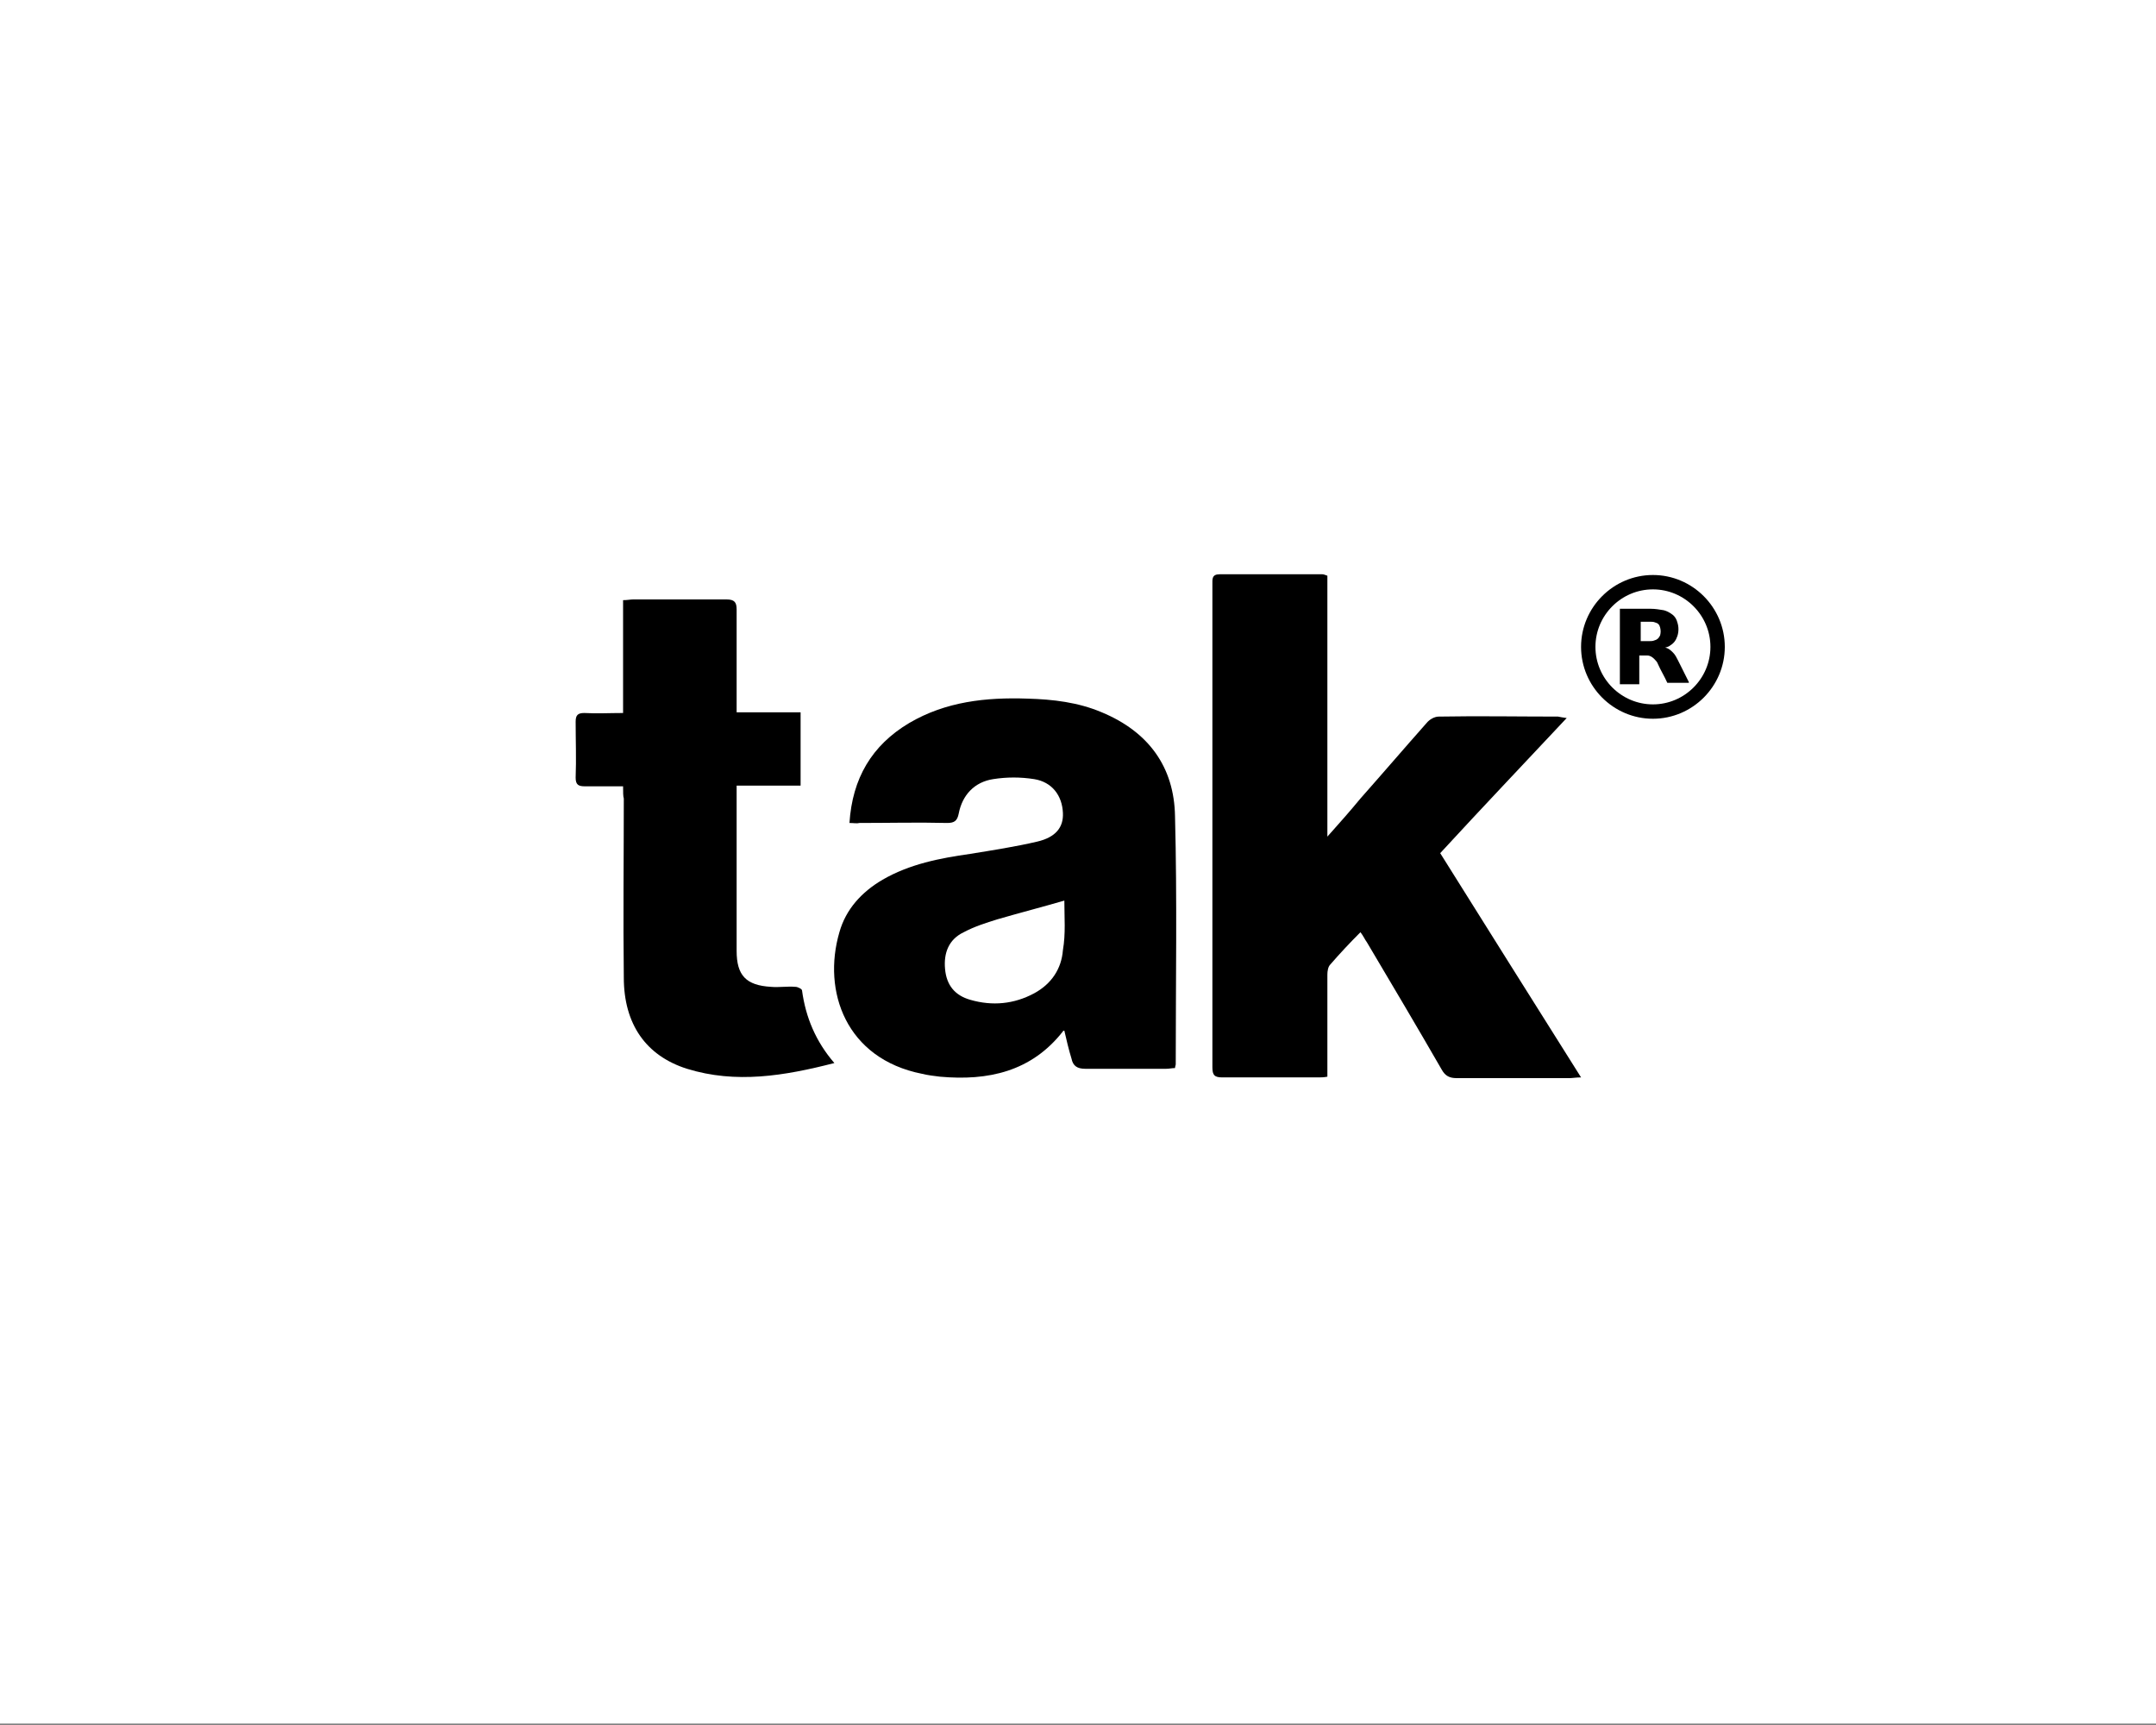 <?xml version="1.0" encoding="utf-8"?>
<!-- Generator: Adobe Illustrator 19.2.1, SVG Export Plug-In . SVG Version: 6.00 Build 0)  -->
<svg version="1.1" id="Layer_1" xmlns="http://www.w3.org/2000/svg" xmlns:xlink="http://www.w3.org/1999/xlink" x="0px" y="0px"
	 viewBox="0 0 300 240" style="enable-background:new 0 0 300 240;" xml:space="preserve">
<rect x="0" y="0" width="300" height="240" fill="#808080" stroke="none"/>
<style type="text/css">
	.st0{fill:#1D1D1B;}
	.st1{fill:#FFFFFF;}
</style>
<path class="st0" d="M232.2-6.3c0.6-0.2,1.2-0.5,1.7-0.7"/>
<path class="st0" d="M232.2,63.8c0.6-0.2,1.2-0.5,1.7-0.7"/>
<rect class="st1" width="300" height="239.8"/>
<g>
	<g>
		<path d="M218,99.9c-6,6.4-11.8,12.5-17.6,18.8c6.5,10.4,13,20.7,19.6,31.2c-0.7,0-1.2,0.1-1.6,0.1c-5.2,0-10.4,0-15.7,0
			c-1,0-1.6-0.3-2.1-1.2c-3.4-5.9-6.9-11.8-10.4-17.7c-0.3-0.4-0.5-0.9-0.9-1.4c-1.5,1.5-2.9,3-4.2,4.5c-0.3,0.3-0.4,0.9-0.4,1.4
			c0,4.2,0,8.4,0,12.6c0,0.5,0,1,0,1.6c-0.5,0.1-0.9,0.1-1.3,0.1c-4.4,0-8.9,0-13.3,0c-1.1,0-1.4-0.3-1.4-1.4c0-22.4,0-44.8,0-67.2
			c0-0.7-0.1-1.4,1-1.4c4.8,0,9.5,0,14.3,0c0.2,0,0.4,0.1,0.7,0.2c0,12,0,24,0,36.3c1.7-1.9,3.2-3.6,4.6-5.3c3.1-3.5,6.1-7,9.2-10.5
			c0.4-0.5,1.1-0.9,1.7-0.9c5.5-0.1,11.1,0,16.6,0C217.2,99.8,217.4,99.8,218,99.9z"/>
		<path d="M118.2,114.5c0.4-6.2,3.1-10.8,8.3-13.9c5.1-3,10.7-3.6,16.5-3.4c3.5,0.1,7,0.5,10.3,1.9c6.5,2.7,10.1,7.6,10.2,14.5
			c0.3,11.5,0.1,23,0.1,34.5c0,0.1-0.1,0.3-0.1,0.5c-0.4,0-0.8,0.1-1.2,0.1c-3.8,0-7.5,0-11.3,0c-1.1,0-1.7-0.4-1.9-1.4
			c-0.4-1.3-0.7-2.6-1-3.9c-0.1,0-0.2,0-0.2,0.1c-4.4,5.6-10.4,6.9-17.1,6.3c-0.8-0.1-1.7-0.2-2.5-0.4
			c-10.6-2.1-13.9-11.5-11.5-19.7c0.9-3.2,3.1-5.6,6-7.3c3.8-2.2,8-3,12.2-3.6c3.1-0.5,6.3-1,9.3-1.7c2.6-0.6,3.7-2,3.6-4
			c-0.1-2.4-1.5-4.3-4-4.7c-1.9-0.3-3.8-0.3-5.7,0c-2.6,0.4-4.3,2.2-4.8,4.8c-0.2,1-0.6,1.3-1.6,1.3c-4.1-0.1-8.1,0-12.2,0
			C119.2,114.6,118.8,114.5,118.2,114.5z M148.1,125.3c-3.1,0.9-6.2,1.7-9.3,2.6c-1.6,0.5-3.2,1-4.7,1.8c-2.1,1-2.8,2.9-2.6,5.1
			c0.2,2.3,1.4,3.7,3.5,4.3c3.1,0.9,6.1,0.6,8.9-0.9c2.4-1.3,3.8-3.4,4-6C148.3,129.9,148.1,127.6,148.1,125.3z"/>
		<path d="M86.7,109.4c-1.9,0-3.6,0-5.3,0c-0.9,0-1.3-0.2-1.3-1.2c0.1-2.6,0-5.2,0-7.8c0-0.9,0.3-1.2,1.2-1.2c1.8,0.1,3.5,0,5.4,0
			c0-5.3,0-10.4,0-15.7c0.6,0,1-0.1,1.4-0.1c4.3,0,8.7,0,13,0c1.1,0,1.4,0.4,1.4,1.4c0,4.7,0,9.4,0,14.3c3,0,5.9,0,8.9,0
			c0,3.5,0,6.7,0,10.2c-2.9,0-5.8,0-8.9,0c0,0.6,0,1.1,0,1.5c0,7.2,0,14.4,0,21.5c0,3.4,1.3,4.8,4.8,5c1.1,0.1,2.2-0.1,3.4,0
			c0.3,0,0.9,0.3,0.9,0.5c0.5,3.7,1.9,7.1,4.5,10.1c-7,1.8-13.7,2.9-20.5,0.8c-5.7-1.8-8.8-6.2-8.8-12.7c-0.1-8.3,0-16.6,0-24.9
			C86.7,110.8,86.7,110.2,86.7,109.4z"/>
	</g>
	<path d="M220,90c0-5.5,4.5-10,10-10c5.5,0,10,4.5,10,10c0,5.5-4.5,10-10,10C224.5,100,220,95.5,220,90z M238,90c0-4.4-3.6-8-8-8
		c-4.4,0-8,3.6-8,8c0,4.4,3.6,8,8,8C234.4,98,238,94.4,238,90z"/>
	<path d="M231.7,90.1C231.7,90.1,231.8,90.1,231.7,90.1c0.5,0.1,0.8,0.4,1.1,0.7c0.3,0.3,0.5,0.7,0.7,1.1c0.5,1,1,2,1.5,3
		c0,0,0,0,0,0.1c0,0,0,0-0.1,0c-0.9,0-1.8,0-2.8,0c0,0-0.1,0-0.1,0c-0.4-0.9-0.9-1.7-1.3-2.6c-0.1-0.3-0.3-0.5-0.5-0.7
		c-0.3-0.3-0.6-0.5-1-0.5c-0.3,0-0.6,0-0.9,0c-0.1,0-0.1,0-0.2,0c0,1.3,0,2.6,0,4c-0.9,0-1.8,0-2.7,0c0-3.5,0-7,0-10.5c0,0,0,0,0,0
		c1.4,0,2.9,0,4.3,0c0.6,0,1.2,0.1,1.8,0.2c0.4,0.1,0.8,0.3,1.2,0.6c0.4,0.3,0.6,0.7,0.7,1.1c0.2,0.6,0.2,1.3,0,1.9
		c-0.2,0.6-0.5,1-1,1.3C232.3,89.9,232.1,90,231.7,90.1C231.8,90.1,231.8,90.1,231.7,90.1z M228.3,89.2
		C228.3,89.2,228.3,89.2,228.3,89.2c0.4,0,0.8,0,1.2,0c0.2,0,0.5,0,0.7-0.1c0.4-0.1,0.6-0.3,0.8-0.7c0.1-0.4,0.1-0.7,0-1.1
		c-0.1-0.4-0.3-0.6-0.7-0.7c-0.2-0.1-0.5-0.1-0.8-0.1c-0.4,0-0.8,0-1.2,0c0,0,0,0,0,0C228.3,87.4,228.3,88.3,228.3,89.2z"/>
</g>
</svg>
